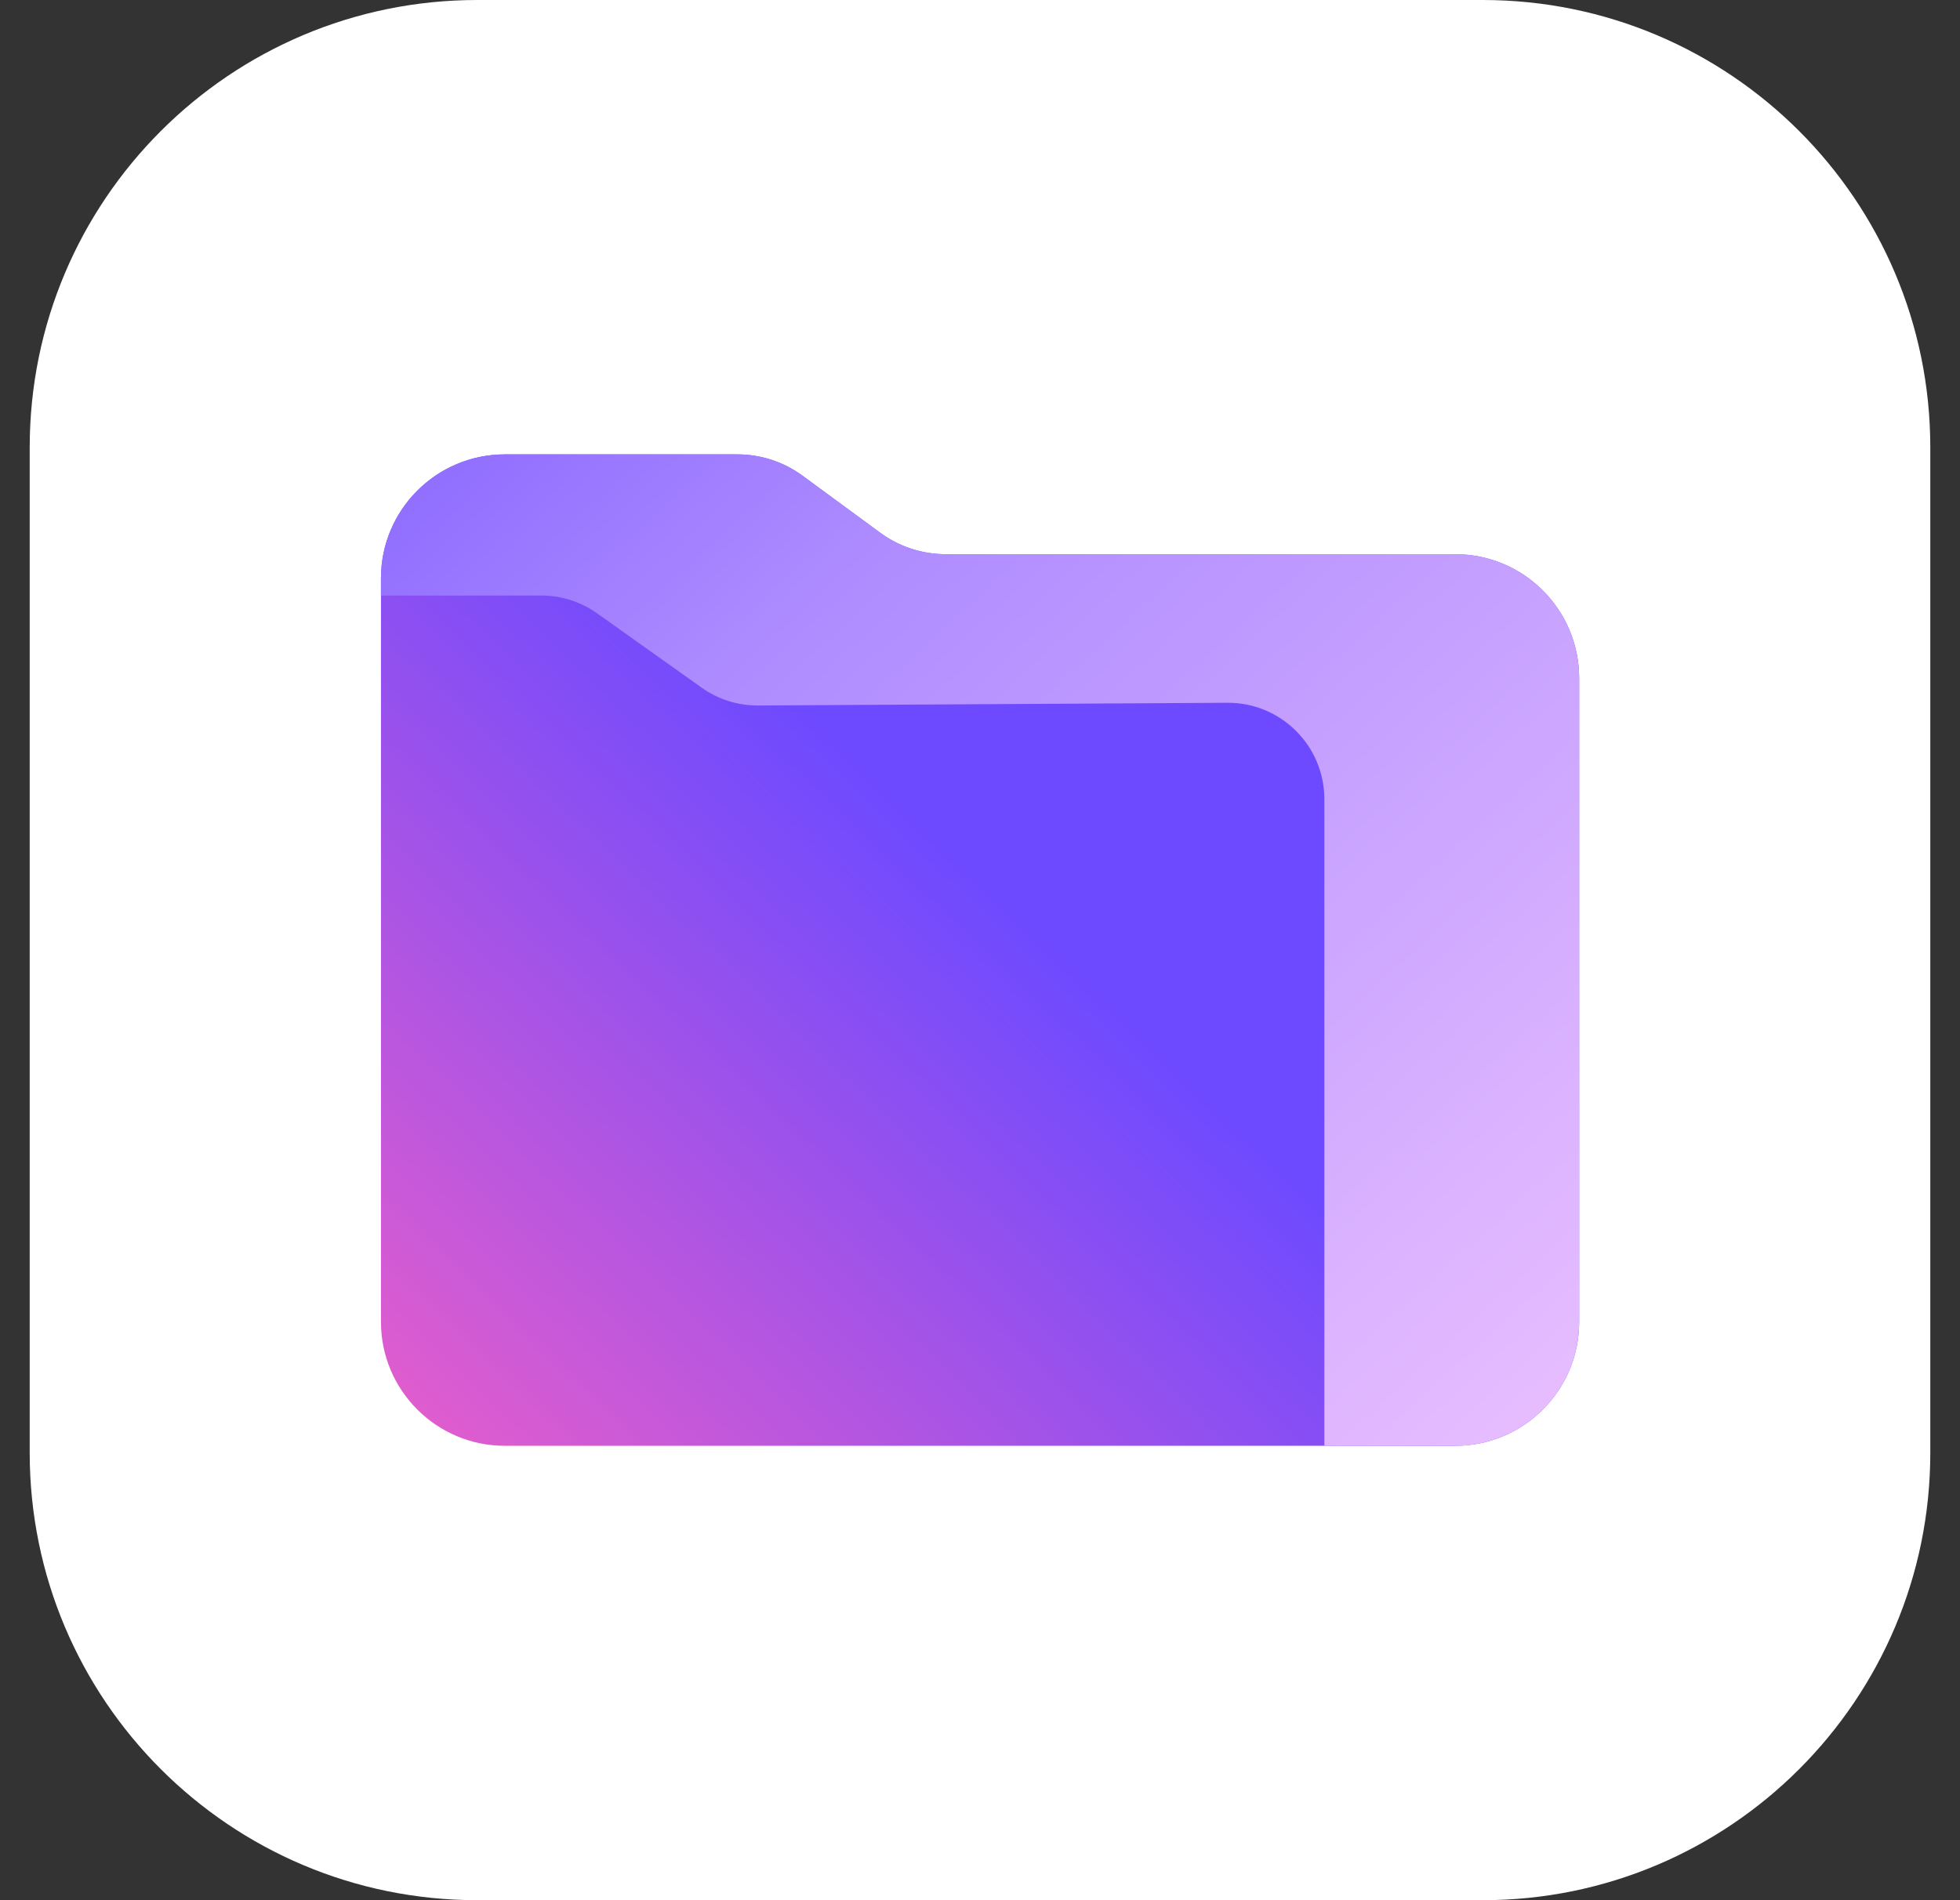 <svg width="33" height="32" viewBox="0 0 33 32" fill="none" xmlns="http://www.w3.org/2000/svg">
<rect x="0" y="0" width="33" height="32" fill="#333333" stroke="none"/>
<path d="M0.5 7.536C0.5 3.374 3.874 0 8.036 0H24.964C29.126 0 32.5 3.374 32.5 7.536V24.464C32.5 28.626 29.126 32 24.964 32H8.036C3.874 32 0.5 28.626 0.5 24.464V7.536Z" fill="white"/>
<path d="M6.414 22.261V9.739C6.414 8.587 7.348 7.652 8.501 7.652H12.415C12.81 7.652 13.194 7.778 13.513 8.012L14.823 8.974C15.141 9.207 15.526 9.333 15.921 9.333H24.501C25.654 9.333 26.588 10.268 26.588 11.42V22.261C26.588 23.413 25.654 24.348 24.501 24.348H8.501C7.348 24.348 6.414 23.413 6.414 22.261Z" fill="url(#paint0_linear_4807_406321)"/>
<path fill-rule="evenodd" clip-rule="evenodd" d="M15.921 9.333H17.255H22.414H24.501C25.654 9.333 26.588 10.268 26.588 11.42V22.261C26.588 23.413 25.654 24.348 24.501 24.348H22.298V13.459C22.298 12.559 21.566 11.83 20.666 11.835L12.764 11.881C12.423 11.883 12.091 11.778 11.814 11.581L10.054 10.329C9.779 10.134 9.45 10.029 9.113 10.029H6.414V9.739C6.414 8.587 7.348 7.652 8.501 7.652H12.415C12.81 7.652 13.194 7.778 13.513 8.012L14.823 8.974C15.141 9.207 15.526 9.333 15.921 9.333Z" fill="url(#paint1_linear_4807_406321)"/>
<defs>
<linearGradient id="paint0_linear_4807_406321" x1="6" y1="25" x2="16.238" y2="14.273" gradientUnits="userSpaceOnUse">
<stop stop-color="#ED5FC8"/>
<stop offset="0.989" stop-color="#6D4AFF"/>
</linearGradient>
<linearGradient id="paint1_linear_4807_406321" x1="-0.369" y1="4.87" x2="24.849" y2="32.58" gradientUnits="userSpaceOnUse">
<stop stop-color="#6D4AFF"/>
<stop offset="0.359" stop-color="#AE8CFF"/>
<stop offset="1" stop-color="#F8CCFF"/>
</linearGradient>
</defs>
</svg>
